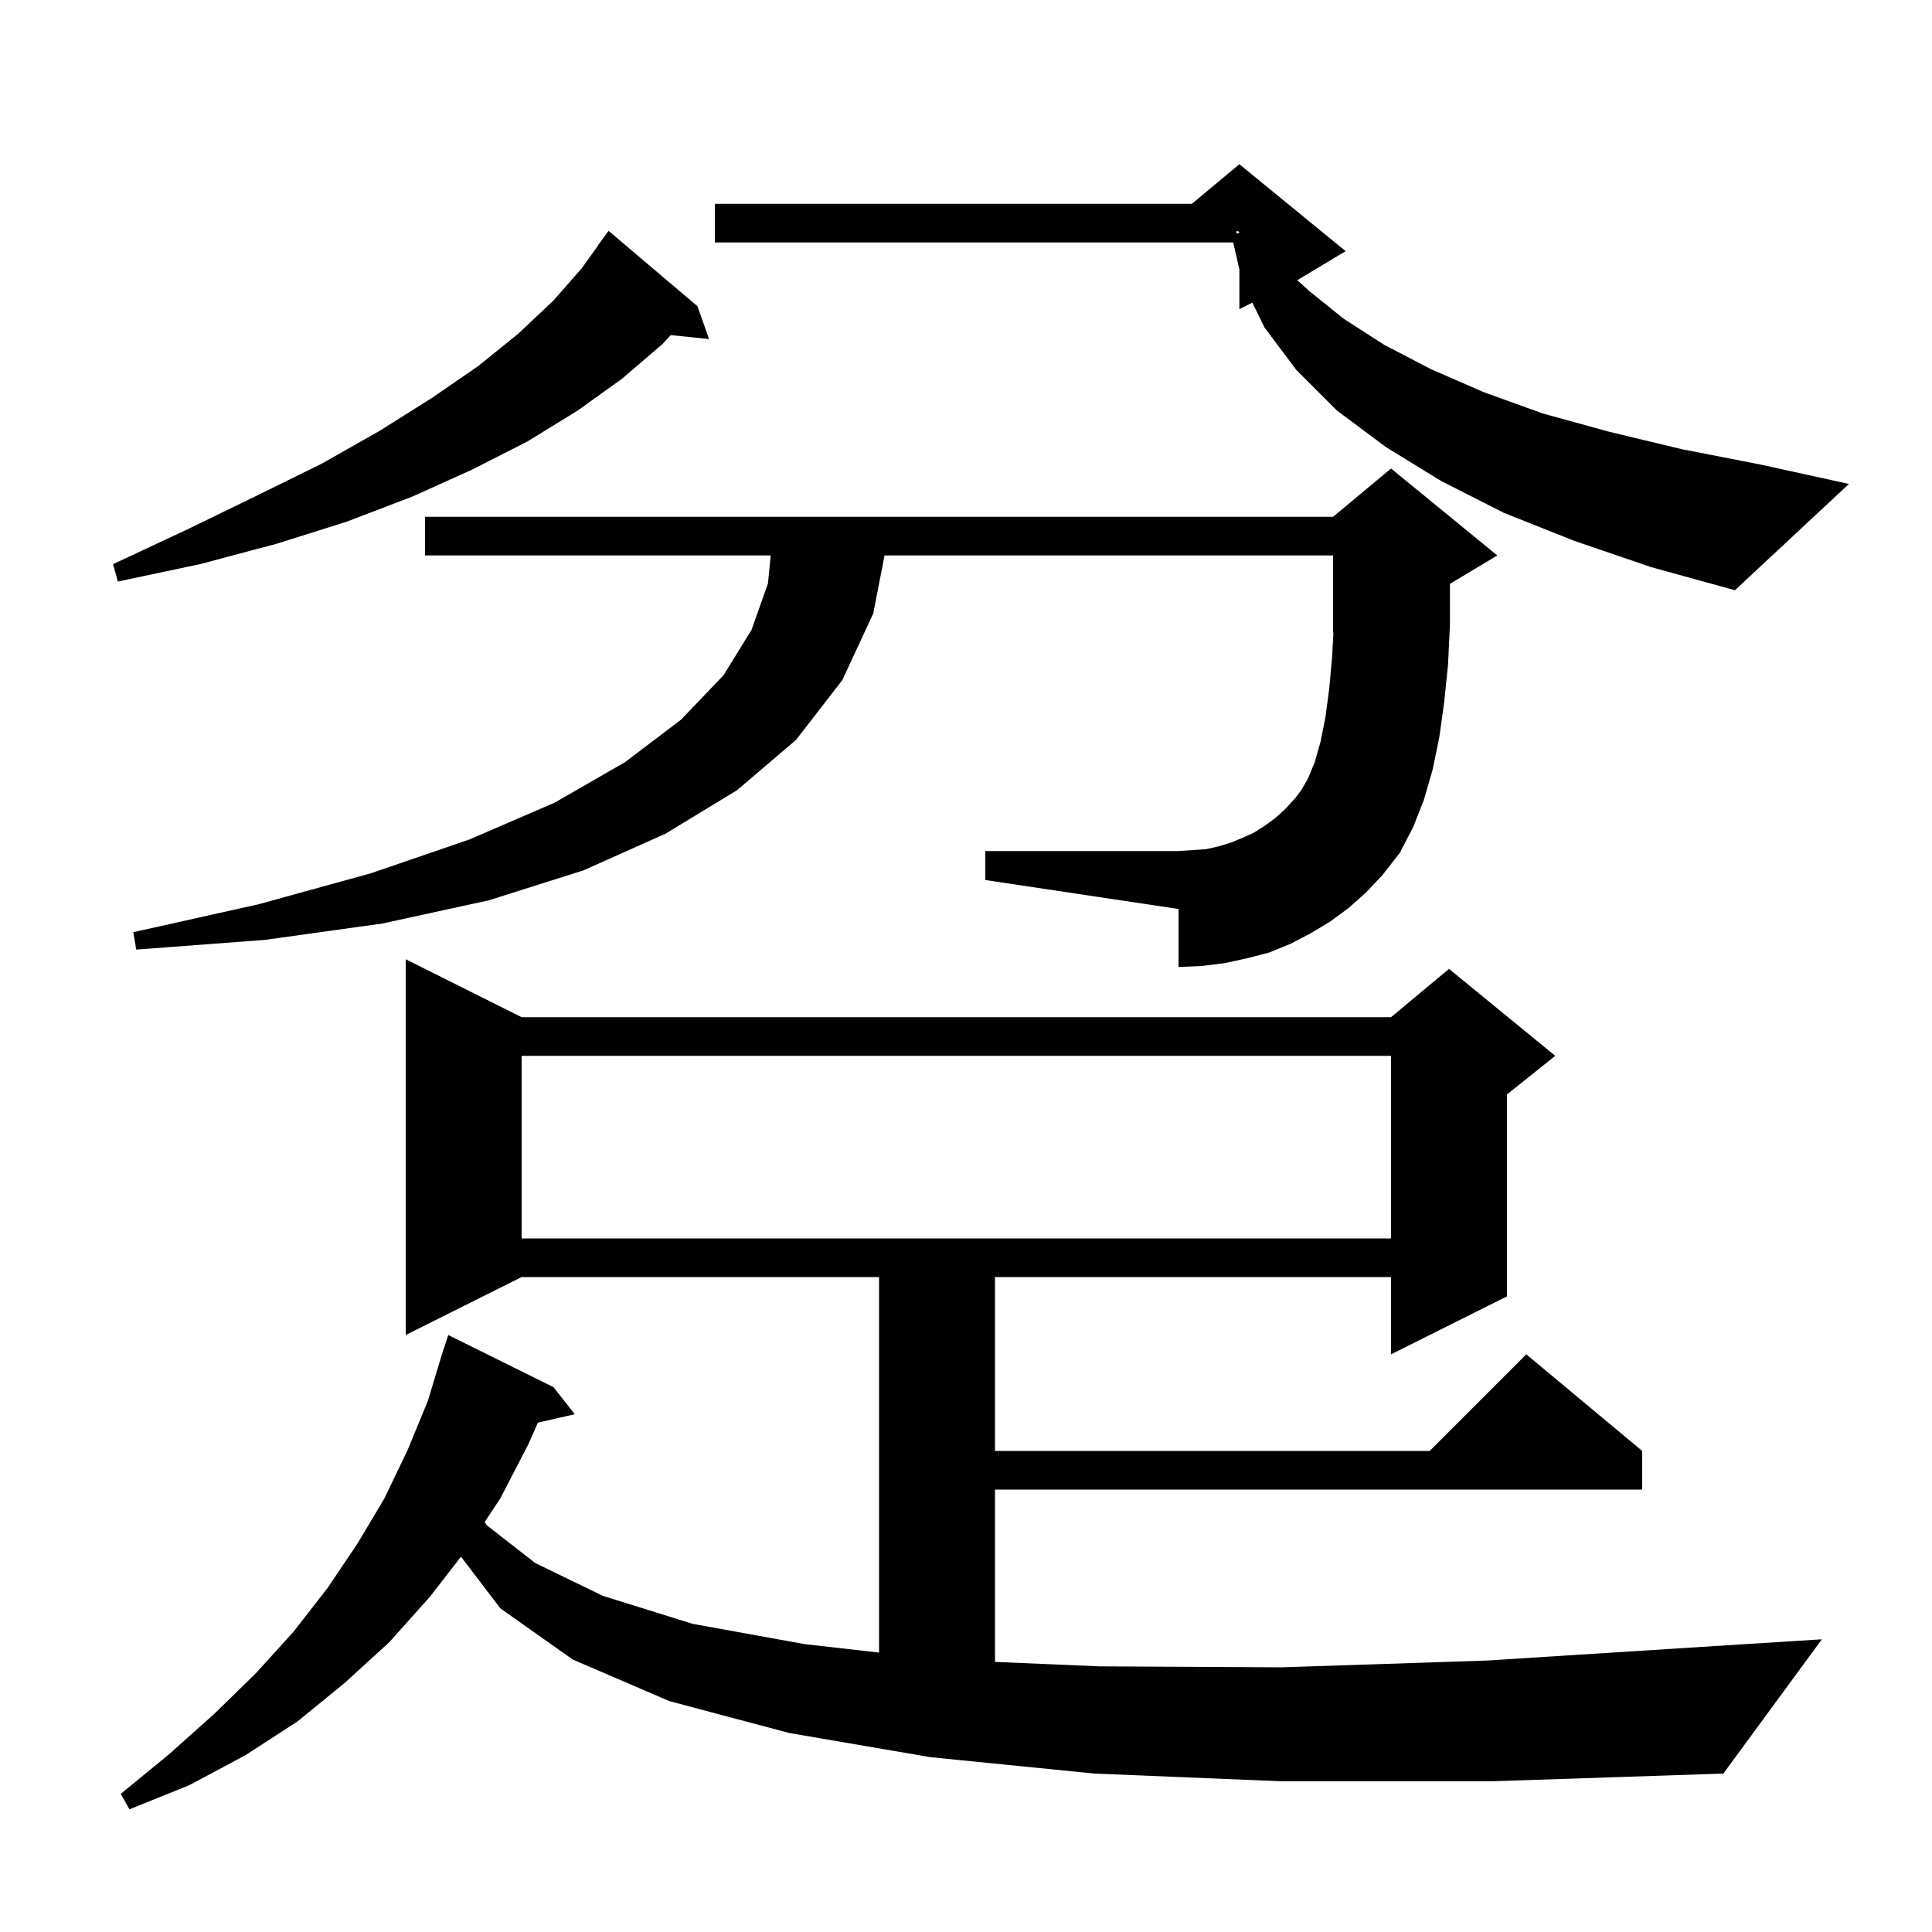<svg xmlns="http://www.w3.org/2000/svg" xmlns:xlink="http://www.w3.org/1999/xlink" version="1.1" baseProfile="full" viewBox="0 0 200 200" width="200" height="200">
<g fill="black">
<path d="M 132.7 184.4 L 113.3 183.6 L 96.3 181.9 L 81.7 179.4 L 69.3 176.1 L 59.3 171.8 L 51.8 166.5 L 47.721 161.146 L 44.5 165.3 L 40.3 170.0 L 35.7 174.2 L 30.8 178.2 L 25.4 181.7 L 19.6 184.8 L 13.4 187.3 L 12.5 185.7 L 17.5 181.6 L 22.2 177.4 L 26.5 173.2 L 30.4 168.9 L 33.9 164.4 L 37.0 159.8 L 39.8 155.1 L 42.2 150.1 L 44.3 145.0 L 45.9 139.7 L 45.918 139.706 L 46.4 138.2 L 57.3 143.6 L 59.5 146.4 L 55.682 147.271 L 54.7 149.5 L 51.8 155.1 L 50.172 157.565 L 50.4 157.9 L 55.4 161.8 L 62.4 165.2 L 71.7 168.1 L 83.3 170.2 L 91.0 171.074 L 91.0 132.2 L 54.0 132.2 L 42.0 138.2 L 42.0 99.3 L 54.0 105.3 L 144.0 105.3 L 150.0 100.3 L 161.0 109.3 L 156.0 113.3 L 156.0 134.2 L 144.0 140.2 L 144.0 132.2 L 103.0 132.2 L 103.0 150.2 L 148.0 150.2 L 158.0 140.2 L 170.0 150.2 L 170.0 154.2 L 103.0 154.2 L 103.0 172.039 L 113.8 172.5 L 132.7 172.6 L 153.9 171.9 L 177.5 170.4 L 188.6 169.7 L 178.4 183.6 L 154.3 184.4 Z M 54.0 109.3 L 54.0 128.2 L 144.0 128.2 L 144.0 109.3 Z M 139.6 94.0 L 137.7 95.4 L 135.7 96.6 L 133.6 97.7 L 131.4 98.6 L 129.1 99.2 L 126.8 99.7 L 124.4 100.0 L 122.0 100.1 L 122.0 94.1 L 102.0 91.1 L 102.0 88.1 L 122.0 88.1 L 123.5 88.0 L 124.9 87.9 L 126.2 87.6 L 127.5 87.2 L 128.7 86.7 L 129.8 86.2 L 130.9 85.5 L 132.0 84.7 L 133.1 83.7 L 134.1 82.6 L 134.7 81.8 L 135.4 80.6 L 136.1 78.9 L 136.7 76.8 L 137.2 74.3 L 137.6 71.3 L 137.9 68.0 L 138.036 65.485 L 138.0 65.5 L 138.0 57.5 L 91.569 57.5 L 90.4 63.5 L 87.2 70.4 L 82.4 76.6 L 76.3 81.8 L 68.9 86.3 L 60.4 90.1 L 50.6 93.2 L 39.6 95.6 L 27.4 97.3 L 14.1 98.3 L 13.8 96.5 L 26.8 93.6 L 38.4 90.4 L 48.6 86.9 L 57.4 83.1 L 64.7 78.9 L 70.5 74.5 L 74.9 69.9 L 77.8 65.2 L 79.5 60.4 L 79.784 57.5 L 44.0 57.5 L 44.0 53.5 L 138.0 53.5 L 144.0 48.5 L 155.0 57.5 L 150.1 60.44 L 150.1 64.6 L 149.9 68.8 L 149.5 72.7 L 149.0 76.3 L 148.3 79.7 L 147.4 82.8 L 146.3 85.6 L 144.9 88.3 L 143.1 90.6 L 141.4 92.4 Z M 163.0 56.0 L 155.7 53.1 L 149.2 49.8 L 143.5 46.3 L 138.4 42.5 L 134.2 38.3 L 130.9 33.9 L 129.642 31.329 L 128.3 32.0 L 128.3 27.891 L 127.66 25.1 L 74.0 25.1 L 74.0 21.1 L 123.38 21.1 L 128.3 17.0 L 139.3 26.0 L 134.3 29.0 L 134.294 29.003 L 135.5 30.1 L 139.1 33.0 L 143.3 35.7 L 148.1 38.2 L 153.6 40.6 L 159.7 42.8 L 166.6 44.7 L 174.1 46.5 L 182.3 48.1 L 191.4 50.1 L 179.6 61.1 L 170.9 58.7 Z M 72.2 31.7 L 73.4 35.1 L 69.44 34.69 L 68.6 35.6 L 64.4 39.2 L 59.8 42.5 L 54.6 45.7 L 48.9 48.6 L 42.7 51.4 L 35.9 54.0 L 28.6 56.3 L 20.7 58.4 L 12.2 60.2 L 11.7 58.4 L 19.4 54.8 L 26.6 51.3 L 33.3 48.0 L 39.3 44.6 L 44.7 41.2 L 49.5 37.9 L 53.7 34.5 L 57.3 31.1 L 60.2 27.8 L 61.917 25.411 L 61.9 25.4 L 63.0 23.9 Z M 128.0 24.194 L 128.3 24.071 L 128.3 24.0 L 128.0 23.9 Z " />
</g>
</svg>
